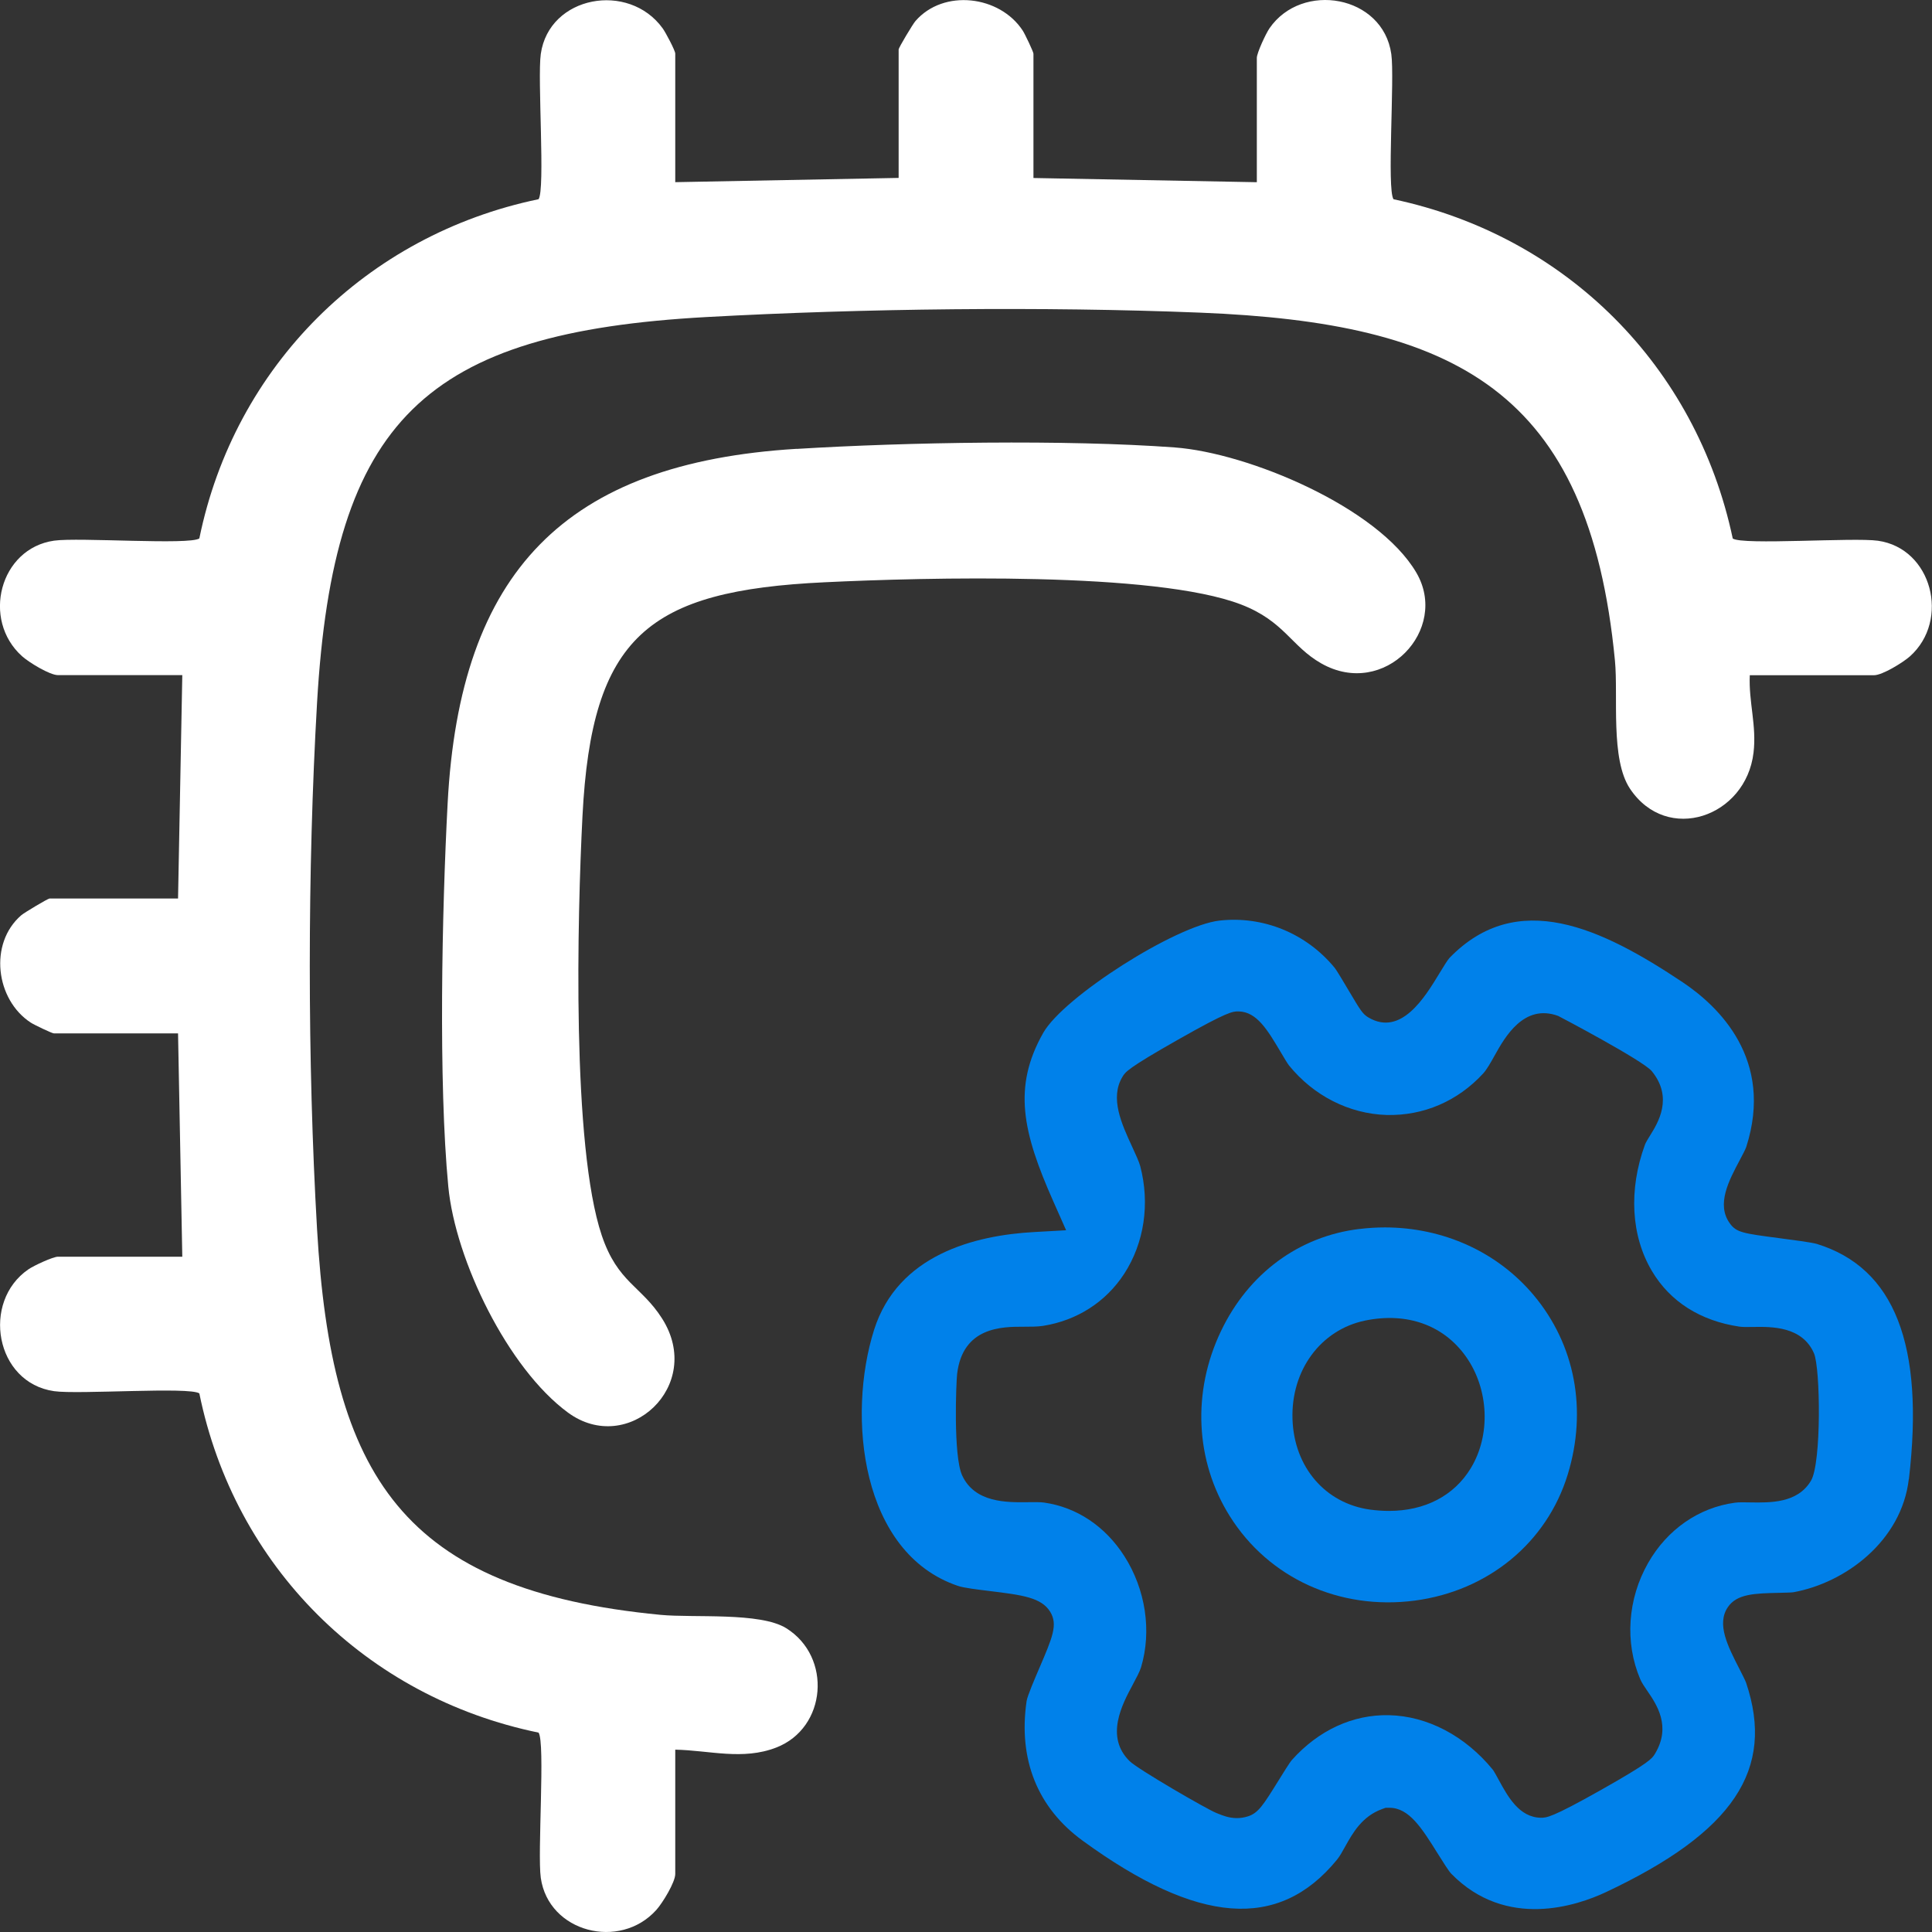 <svg width="45" height="45" viewBox="0 0 45 45" fill="none" xmlns="http://www.w3.org/2000/svg">
<rect x="0" y="0" width="45" height="45" fill="#333333" stroke="none"/>
<g clip-path="url(#clip0_2217_12124)">
<path d="M15.728 4.243L20.931 4.144V1.151C20.931 1.112 21.262 0.559 21.322 0.491C21.977 -0.266 23.288 -0.106 23.822 0.714C23.873 0.791 24.071 1.209 24.071 1.25V4.146L29.274 4.244V1.348C29.274 1.235 29.481 0.788 29.568 0.66C30.323 -0.439 32.212 -0.115 32.406 1.259C32.487 1.831 32.299 4.415 32.458 4.641C36.475 5.493 39.508 8.524 40.359 12.543C40.585 12.702 43.17 12.514 43.742 12.595C44.998 12.773 45.428 14.443 44.488 15.286C44.326 15.431 43.843 15.727 43.652 15.727H40.756C40.727 16.348 40.919 16.899 40.843 17.532C40.665 19.031 38.831 19.667 37.966 18.371C37.505 17.681 37.695 16.224 37.615 15.385C37.008 9.086 33.902 7.521 27.953 7.282C24.3 7.136 20.103 7.184 16.464 7.384C9.902 7.744 7.768 9.77 7.385 16.364C7.159 20.276 7.159 24.723 7.385 28.635C7.718 34.375 9.368 37.036 15.386 37.613C16.157 37.687 17.706 37.546 18.313 37.924C19.385 38.593 19.257 40.246 18.082 40.703C17.299 41.007 16.528 40.769 15.728 40.753V43.649C15.728 43.841 15.433 44.323 15.288 44.485C14.438 45.433 12.776 45.007 12.596 43.739C12.515 43.167 12.703 40.582 12.544 40.356C8.522 39.529 5.464 36.481 4.643 32.455C4.417 32.296 1.832 32.484 1.26 32.403C-0.113 32.207 -0.438 30.32 0.662 29.565C0.788 29.478 1.235 29.271 1.35 29.271H4.246L4.147 24.069H1.253C1.212 24.069 0.793 23.869 0.717 23.819C-0.103 23.285 -0.264 21.974 0.494 21.319C0.562 21.259 1.117 20.928 1.154 20.928H4.147L4.246 15.725H1.35C1.159 15.725 0.676 15.43 0.514 15.285C-0.435 14.435 -0.006 12.773 1.26 12.593C1.832 12.512 4.417 12.7 4.643 12.541C5.463 8.527 8.535 5.473 12.544 4.64C12.703 4.414 12.515 1.829 12.596 1.257C12.789 -0.1 14.642 -0.435 15.434 0.659C15.504 0.754 15.728 1.179 15.728 1.248V4.241V4.243Z" fill="white"/>
<path d="M44.462 34.452C44.828 31.324 44.126 29.532 42.32 28.974C42.201 28.938 41.748 28.879 41.449 28.84C40.599 28.728 40.445 28.709 40.29 28.493C39.973 28.054 40.266 27.502 40.525 27.016C40.58 26.911 40.657 26.768 40.673 26.716C41.329 24.674 40.026 23.436 39.192 22.878C37.306 21.619 35.343 20.68 33.761 22.312C33.716 22.359 33.606 22.541 33.525 22.674C33.191 23.224 32.635 24.144 31.879 23.702C31.74 23.621 31.691 23.539 31.418 23.079C31.312 22.901 31.136 22.601 31.081 22.535C30.422 21.738 29.421 21.329 28.406 21.442C27.385 21.557 24.774 23.218 24.299 24.057C23.584 25.319 23.817 26.369 24.534 27.983L24.832 28.655L24.098 28.696C22.698 28.771 20.914 29.228 20.36 30.972C19.723 32.983 20.047 36.174 22.314 36.939C22.451 36.986 22.787 37.026 23.058 37.059C23.805 37.151 24.256 37.207 24.462 37.543C24.643 37.842 24.515 38.137 24.208 38.853C24.104 39.096 23.928 39.504 23.911 39.624C23.714 40.986 24.167 42.11 25.221 42.876C27.902 44.828 29.783 44.971 31.136 43.322C31.204 43.24 31.268 43.125 31.334 43.005C31.508 42.694 31.724 42.307 32.19 42.137L32.273 42.107H32.361H32.364C32.821 42.107 33.118 42.581 33.493 43.182C33.599 43.35 33.742 43.58 33.801 43.641C35.085 44.955 36.745 44.381 37.4 44.074C40.373 42.676 41.351 41.217 40.67 39.194C40.652 39.141 40.574 38.991 40.518 38.879C40.241 38.339 39.979 37.829 40.244 37.435C40.455 37.122 40.87 37.113 41.442 37.1C41.559 37.097 41.72 37.094 41.768 37.087C42.978 36.87 44.292 35.895 44.46 34.45L44.462 34.452ZM42.179 34.492C41.868 35.014 41.233 35.001 40.77 34.994C40.635 34.991 40.496 34.988 40.409 35.001C39.567 35.114 38.83 35.627 38.387 36.406C37.91 37.243 37.84 38.255 38.204 39.111C38.239 39.194 38.304 39.288 38.372 39.388C38.582 39.695 38.936 40.209 38.546 40.851C38.481 40.959 38.424 41.052 37.284 41.695C36.135 42.343 36.019 42.339 35.889 42.339C35.385 42.33 35.12 41.846 34.908 41.456C34.865 41.377 34.798 41.255 34.771 41.22C34.127 40.432 33.245 39.968 32.348 39.95C31.509 39.932 30.71 40.302 30.093 40.991C30.038 41.052 29.878 41.312 29.773 41.482C29.426 42.04 29.309 42.228 29.071 42.305C28.977 42.336 28.889 42.347 28.808 42.347C28.625 42.347 28.477 42.286 28.377 42.246L28.332 42.228C28.114 42.143 26.512 41.214 26.314 41.023C25.731 40.455 26.139 39.695 26.383 39.241C26.462 39.092 26.546 38.937 26.577 38.836C26.83 37.99 26.684 37.022 26.188 36.245C25.742 35.548 25.079 35.107 24.321 34.998C24.233 34.985 24.088 34.988 23.949 34.989C23.453 34.995 22.706 35.007 22.41 34.364C22.201 33.909 22.271 32.192 22.293 32.005C22.422 30.901 23.346 30.901 23.844 30.902C24.007 30.902 24.162 30.902 24.295 30.882C25.086 30.756 25.757 30.326 26.184 29.67C26.652 28.951 26.788 28.035 26.558 27.16C26.53 27.058 26.451 26.884 26.372 26.714C26.125 26.18 25.845 25.574 26.145 25.08C26.212 24.968 26.265 24.882 27.431 24.22C28.606 23.553 28.713 23.556 28.85 23.558C29.274 23.566 29.523 23.988 29.841 24.524C29.904 24.631 29.991 24.777 30.023 24.816C30.597 25.523 31.425 25.944 32.298 25.97C33.152 25.991 33.952 25.651 34.549 25C34.629 24.913 34.723 24.747 34.813 24.585C35.05 24.16 35.493 23.369 36.293 23.663C36.309 23.669 38.268 24.701 38.472 24.948C38.982 25.568 38.614 26.158 38.437 26.442C38.387 26.524 38.333 26.608 38.313 26.665C37.93 27.715 37.99 28.789 38.478 29.607C38.901 30.319 39.606 30.765 40.515 30.9C40.593 30.911 40.719 30.91 40.842 30.907C41.265 30.901 41.974 30.891 42.25 31.518C42.402 31.863 42.427 34.08 42.181 34.489L42.179 34.492Z" fill="#0081EA"/>
<path d="M18.555 10.456C21.112 10.299 24.829 10.235 27.363 10.422C29.071 10.548 32.092 11.81 32.988 13.336C33.768 14.664 32.247 16.287 30.775 15.452C30.075 15.055 29.916 14.469 28.907 14.08C26.895 13.307 21.52 13.451 19.21 13.562C15.092 13.757 13.781 14.815 13.567 19.009C13.447 21.354 13.315 26.693 14.016 28.775C14.387 29.876 14.934 29.947 15.42 30.709C16.419 32.276 14.627 33.929 13.228 32.901C11.828 31.872 10.606 29.351 10.442 27.639C10.209 25.199 10.294 21.212 10.426 18.715C10.71 13.315 13.16 10.784 18.556 10.454L18.555 10.456Z" fill="white"/>
<path d="M31.668 28.624C30.257 28.793 29.08 29.661 28.439 31.004C27.762 32.419 27.839 34.03 28.643 35.312C29.548 36.758 31.2 37.511 32.954 37.281C34.664 37.055 36.028 35.931 36.515 34.346C36.976 32.842 36.688 31.32 35.724 30.169C34.878 29.158 33.612 28.589 32.256 28.589C32.062 28.589 31.865 28.601 31.668 28.625V28.624ZM34.147 31.601C34.681 32.358 34.726 33.426 34.257 34.198C33.865 34.843 33.184 35.192 32.352 35.192C32.21 35.192 32.063 35.182 31.913 35.162C30.869 35.018 30.142 34.172 30.105 33.058C30.066 31.918 30.761 30.974 31.794 30.759C32.77 30.558 33.626 30.863 34.147 31.601Z" fill="#0081EA"/>
</g>
<defs>
<clipPath id="clip0_2217_12124">
<rect width="44.996" height="45" fill="white"/>
</clipPath>
</defs>
</svg>

